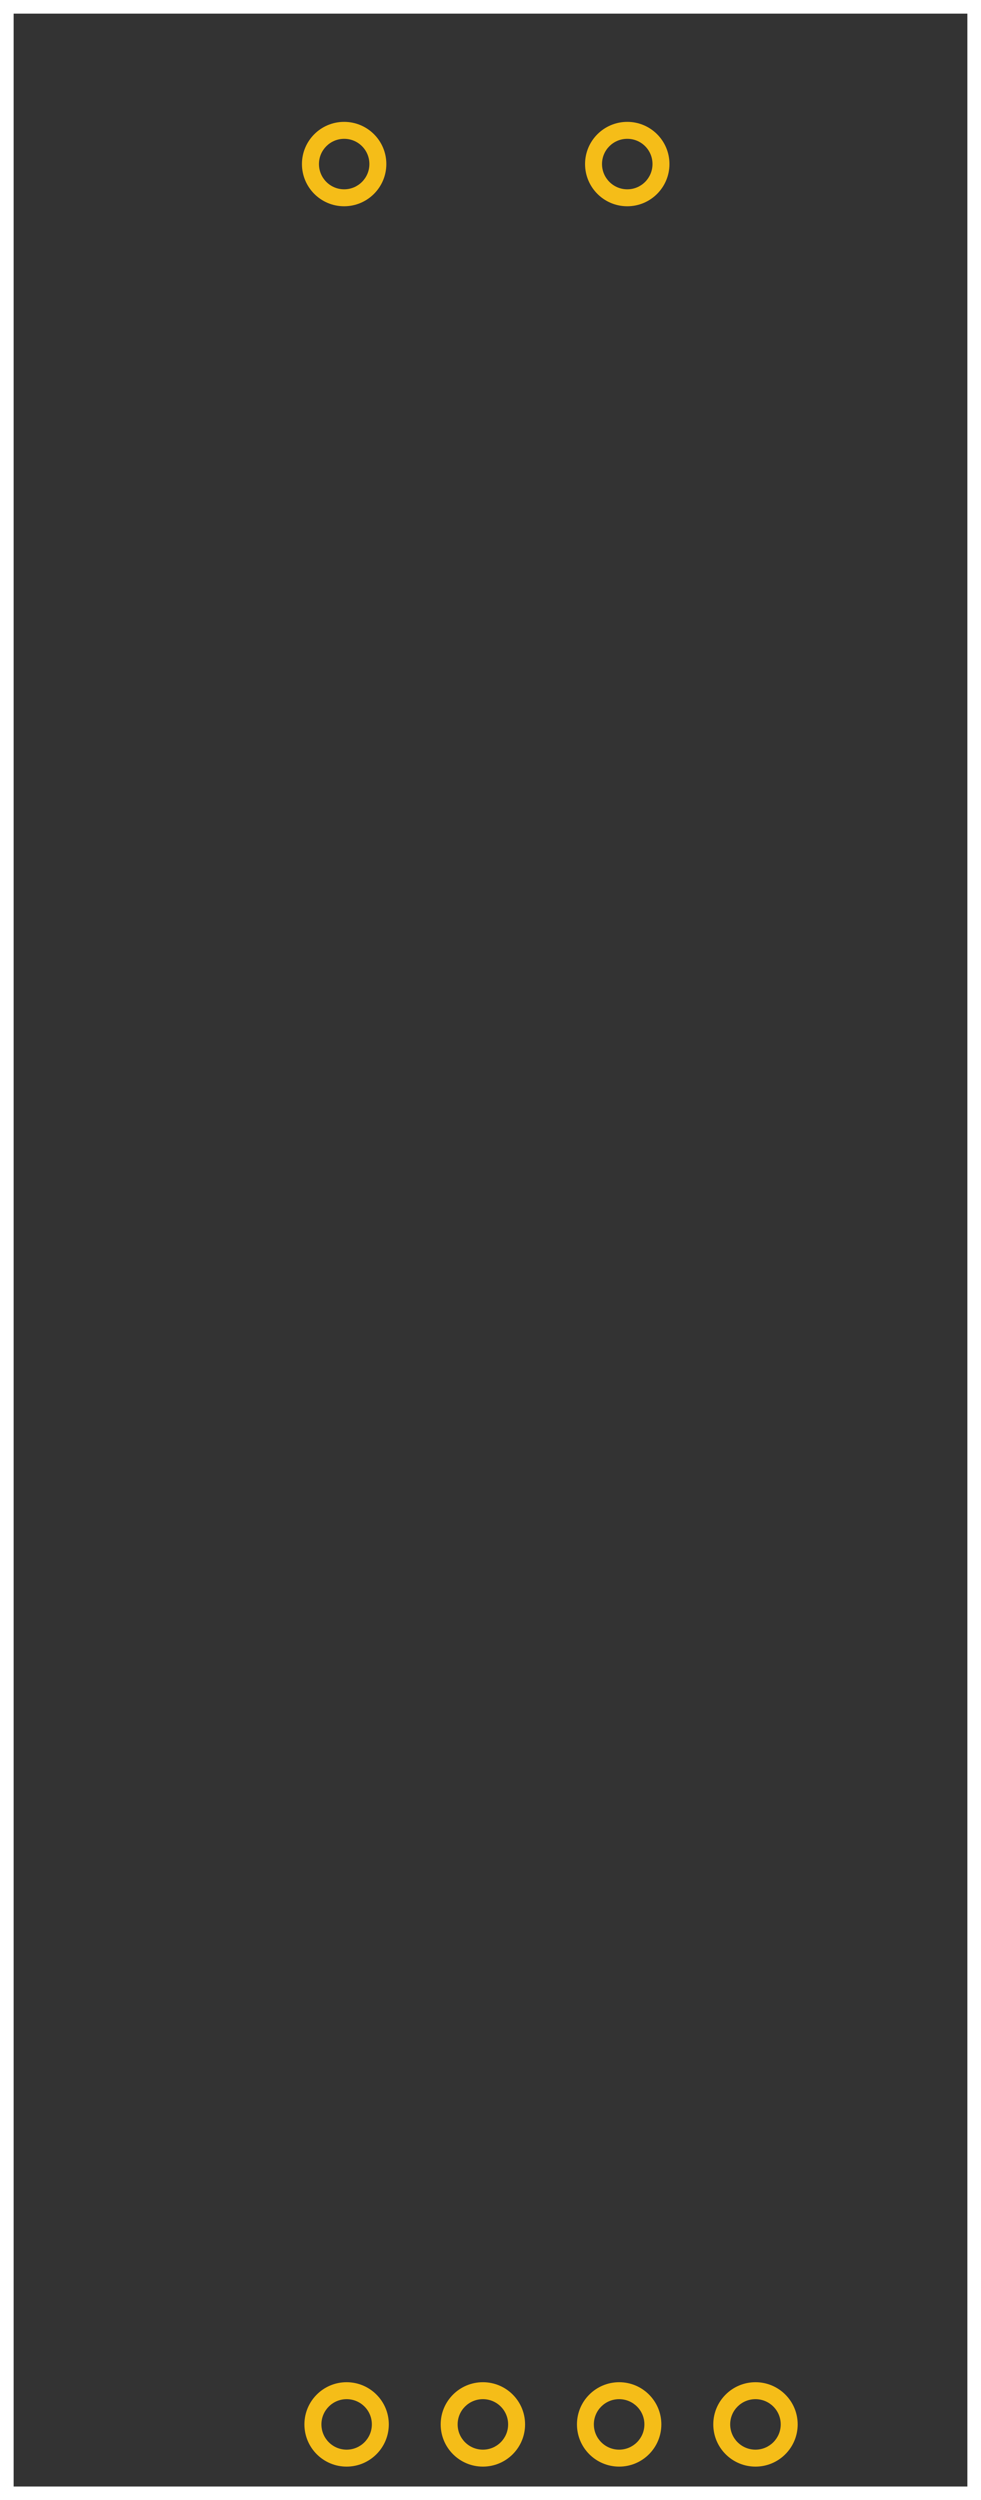 <?xml version="1.0" encoding="UTF-8" standalone="no"?>
<!-- Created with Inkscape (http://www.inkscape.org/) -->

<svg
   xmlns:dc="http://purl.org/dc/elements/1.1/"
   xmlns:cc="http://creativecommons.org/ns#"
   xmlns:rdf="http://www.w3.org/1999/02/22-rdf-syntax-ns#"
   xmlns:svg="http://www.w3.org/2000/svg"
   xmlns="http://www.w3.org/2000/svg"
   xmlns:sodipodi="http://sodipodi.sourceforge.net/DTD/sodipodi-0.dtd"
   xmlns:inkscape="http://www.inkscape.org/namespaces/inkscape"
   width="18.285mm"
   height="46.593mm"
   viewBox="0 0 18.285 46.593"
   version="1.1"
   id="svg1190"
   inkscape:version="0.92.3 (2405546, 2018-03-11)"
   sodipodi:docname="ZMPT101B_pcb.svg">
  <rect x="0" y="0" width="18.285" height="46.593" fill="#333333" stroke="none"/>
  <defs
     id="defs1184">
    <linearGradient
       x2="-15.912"
       x1="-19.889"
       gradientTransform="rotate(-90,-32.478,35.055)"
       y2="86.432"
       y1="86.432"
       id="SVGID_2_"
       gradientUnits="userSpaceOnUse">
      <stop
         id="stop483"
         offset="0"
         style="stop-color:#268842" />
      <stop
         id="stop485"
         offset="0.399"
         style="stop-color:#33944C" />
      <stop
         id="stop487"
         offset="1"
         style="stop-color:#4BAF68" />
    </linearGradient>
  </defs>
  <sodipodi:namedview
     id="base"
     pagecolor="#ffffff"
     bordercolor="#666666"
     borderopacity="1.0"
     inkscape:pageopacity="0.0"
     inkscape:pageshadow="2"
     inkscape:zoom="2.9642176"
     inkscape:cx="-32.07357"
     inkscape:cy="88.050215"
     inkscape:document-units="mm"
     inkscape:current-layer="layer1"
     showgrid="false"
     inkscape:window-width="1280"
     inkscape:window-height="991"
     inkscape:window-x="0"
     inkscape:window-y="4"
     inkscape:window-maximized="1"
     fit-margin-top="0"
     fit-margin-left="0"
     fit-margin-right="0"
     fit-margin-bottom="0" />
  <g
     inkscape:label="Camada 1"
     inkscape:groupmode="layer"
     id="layer1"
     transform="translate(-94.423,-110.418)">
    <g
       id="silkscreen">
      <path
         style="display:inline;fill:none;stroke:#ffffff;stroke-width:0.254;stroke-miterlimit:10"
         d="m 94.55,110.545 v 46.339 h 18.031 v -46.339 z"
         id="path1694"
         inkscape:connector-curvature="0" />
    </g>
    <g
       id="copper0">
      <g
         id="copper1">
        <path
           inkscape:label="#connector6pin"
           style="fill:#f5bd18;stroke-width:0.353"
           inkscape:connector-curvature="0"
           d="m 105.328,113.475 c 0,0.435 0.352,0.787 0.787,0.787 0.434,0 0.786,-0.352 0.786,-0.787 0,-0.434 -0.352,-0.786 -0.786,-0.786 -0.435,3.5e-4 -0.787,0.352 -0.787,0.786 z m 1.257,0 c 0,0.26 -0.21,0.471 -0.47,0.471 -0.26,0 -0.471,-0.211 -0.471,-0.471 0,-0.26 0.211,-0.47 0.471,-0.47 0.26,0 0.47,0.21 0.47,0.47 z"
           gorn="0.9.1"
           id="connector6in" />
        <path
           style="fill:#f5bd18;stroke-width:0.353"
           inkscape:connector-curvature="0"
           d="m 100.051,113.475 c 0,0.435 0.352,0.787 0.786,0.787 0.434,0 0.787,-0.352 0.787,-0.787 0,-0.434 -0.352,-0.786 -0.787,-0.786 -0.434,0 -0.786,0.352 -0.786,0.786 z m 1.257,0 c 0,0.26 -0.211,0.471 -0.47,0.471 -0.26,0 -0.47,-0.211 -0.47,-0.471 0,-0.26 0.211,-0.47 0.47,-0.47 0.26,0 0.47,0.21 0.47,0.47 z"
           gorn="0.9.2"
           id="connector5pin-5" />
        <path
           id="connector3pin-9"
           gorn="0.9.0"
           d="m 105.177,155.599 c 0,0.435 0.352,0.787 0.787,0.787 0.434,0 0.786,-0.352 0.786,-0.787 0,-0.434 -0.352,-0.786 -0.786,-0.786 -0.435,3.6e-4 -0.787,0.352 -0.787,0.786 z m 1.257,0 c 0,0.26 -0.211,0.471 -0.471,0.471 -0.26,0 -0.471,-0.211 -0.471,-0.471 0,-0.26 0.211,-0.47 0.471,-0.47 0.26,0 0.471,0.21 0.471,0.47 z"
           inkscape:connector-curvature="0"
           style="fill:#f5bd18;stroke-width:0.353" />
        <path
           id="connector2pin-9"
           gorn="0.9.1"
           d="m 102.637,155.599 c 0,0.435 0.352,0.787 0.787,0.787 0.434,0 0.786,-0.352 0.786,-0.787 0,-0.434 -0.352,-0.786 -0.786,-0.786 -0.435,3.6e-4 -0.787,0.352 -0.787,0.786 z m 1.257,0 c 0,0.26 -0.21,0.471 -0.47,0.471 -0.26,0 -0.471,-0.211 -0.471,-0.471 0,-0.26 0.211,-0.47 0.471,-0.47 0.26,0 0.47,0.21 0.47,0.47 z"
           inkscape:connector-curvature="0"
           style="fill:#f5bd18;stroke-width:0.353" />
        <path
           id="connector1pin-1"
           gorn="0.9.2"
           d="m 100.097,155.599 c 0,0.435 0.352,0.787 0.786,0.787 0.434,0 0.787,-0.352 0.787,-0.787 0,-0.434 -0.352,-0.786 -0.787,-0.786 -0.434,0 -0.786,0.352 -0.786,0.786 z m 1.257,0 c 0,0.26 -0.211,0.471 -0.47,0.471 -0.26,0 -0.47,-0.211 -0.47,-0.471 0,-0.26 0.211,-0.47 0.47,-0.47 0.26,0 0.47,0.21 0.47,0.47 z"
           inkscape:connector-curvature="0"
           style="fill:#f5bd18;stroke-width:0.353" />
        <path
           style="fill:#f5bd18;stroke-width:0.353"
           inkscape:connector-curvature="0"
           d="m 107.718,155.599 c 0,0.435 0.352,0.787 0.787,0.787 0.434,0 0.786,-0.352 0.786,-0.787 0,-0.434 -0.352,-0.786 -0.786,-0.786 -0.435,3.6e-4 -0.787,0.352 -0.787,0.786 z m 1.257,0 c 0,0.26 -0.211,0.471 -0.471,0.471 -0.26,0 -0.471,-0.211 -0.471,-0.471 0,-0.26 0.211,-0.47 0.471,-0.47 0.26,0 0.471,0.21 0.471,0.47 z"
           gorn="0.9.0"
           id="connector4pin-4" />
      </g>
    </g>
  </g>
</svg>
